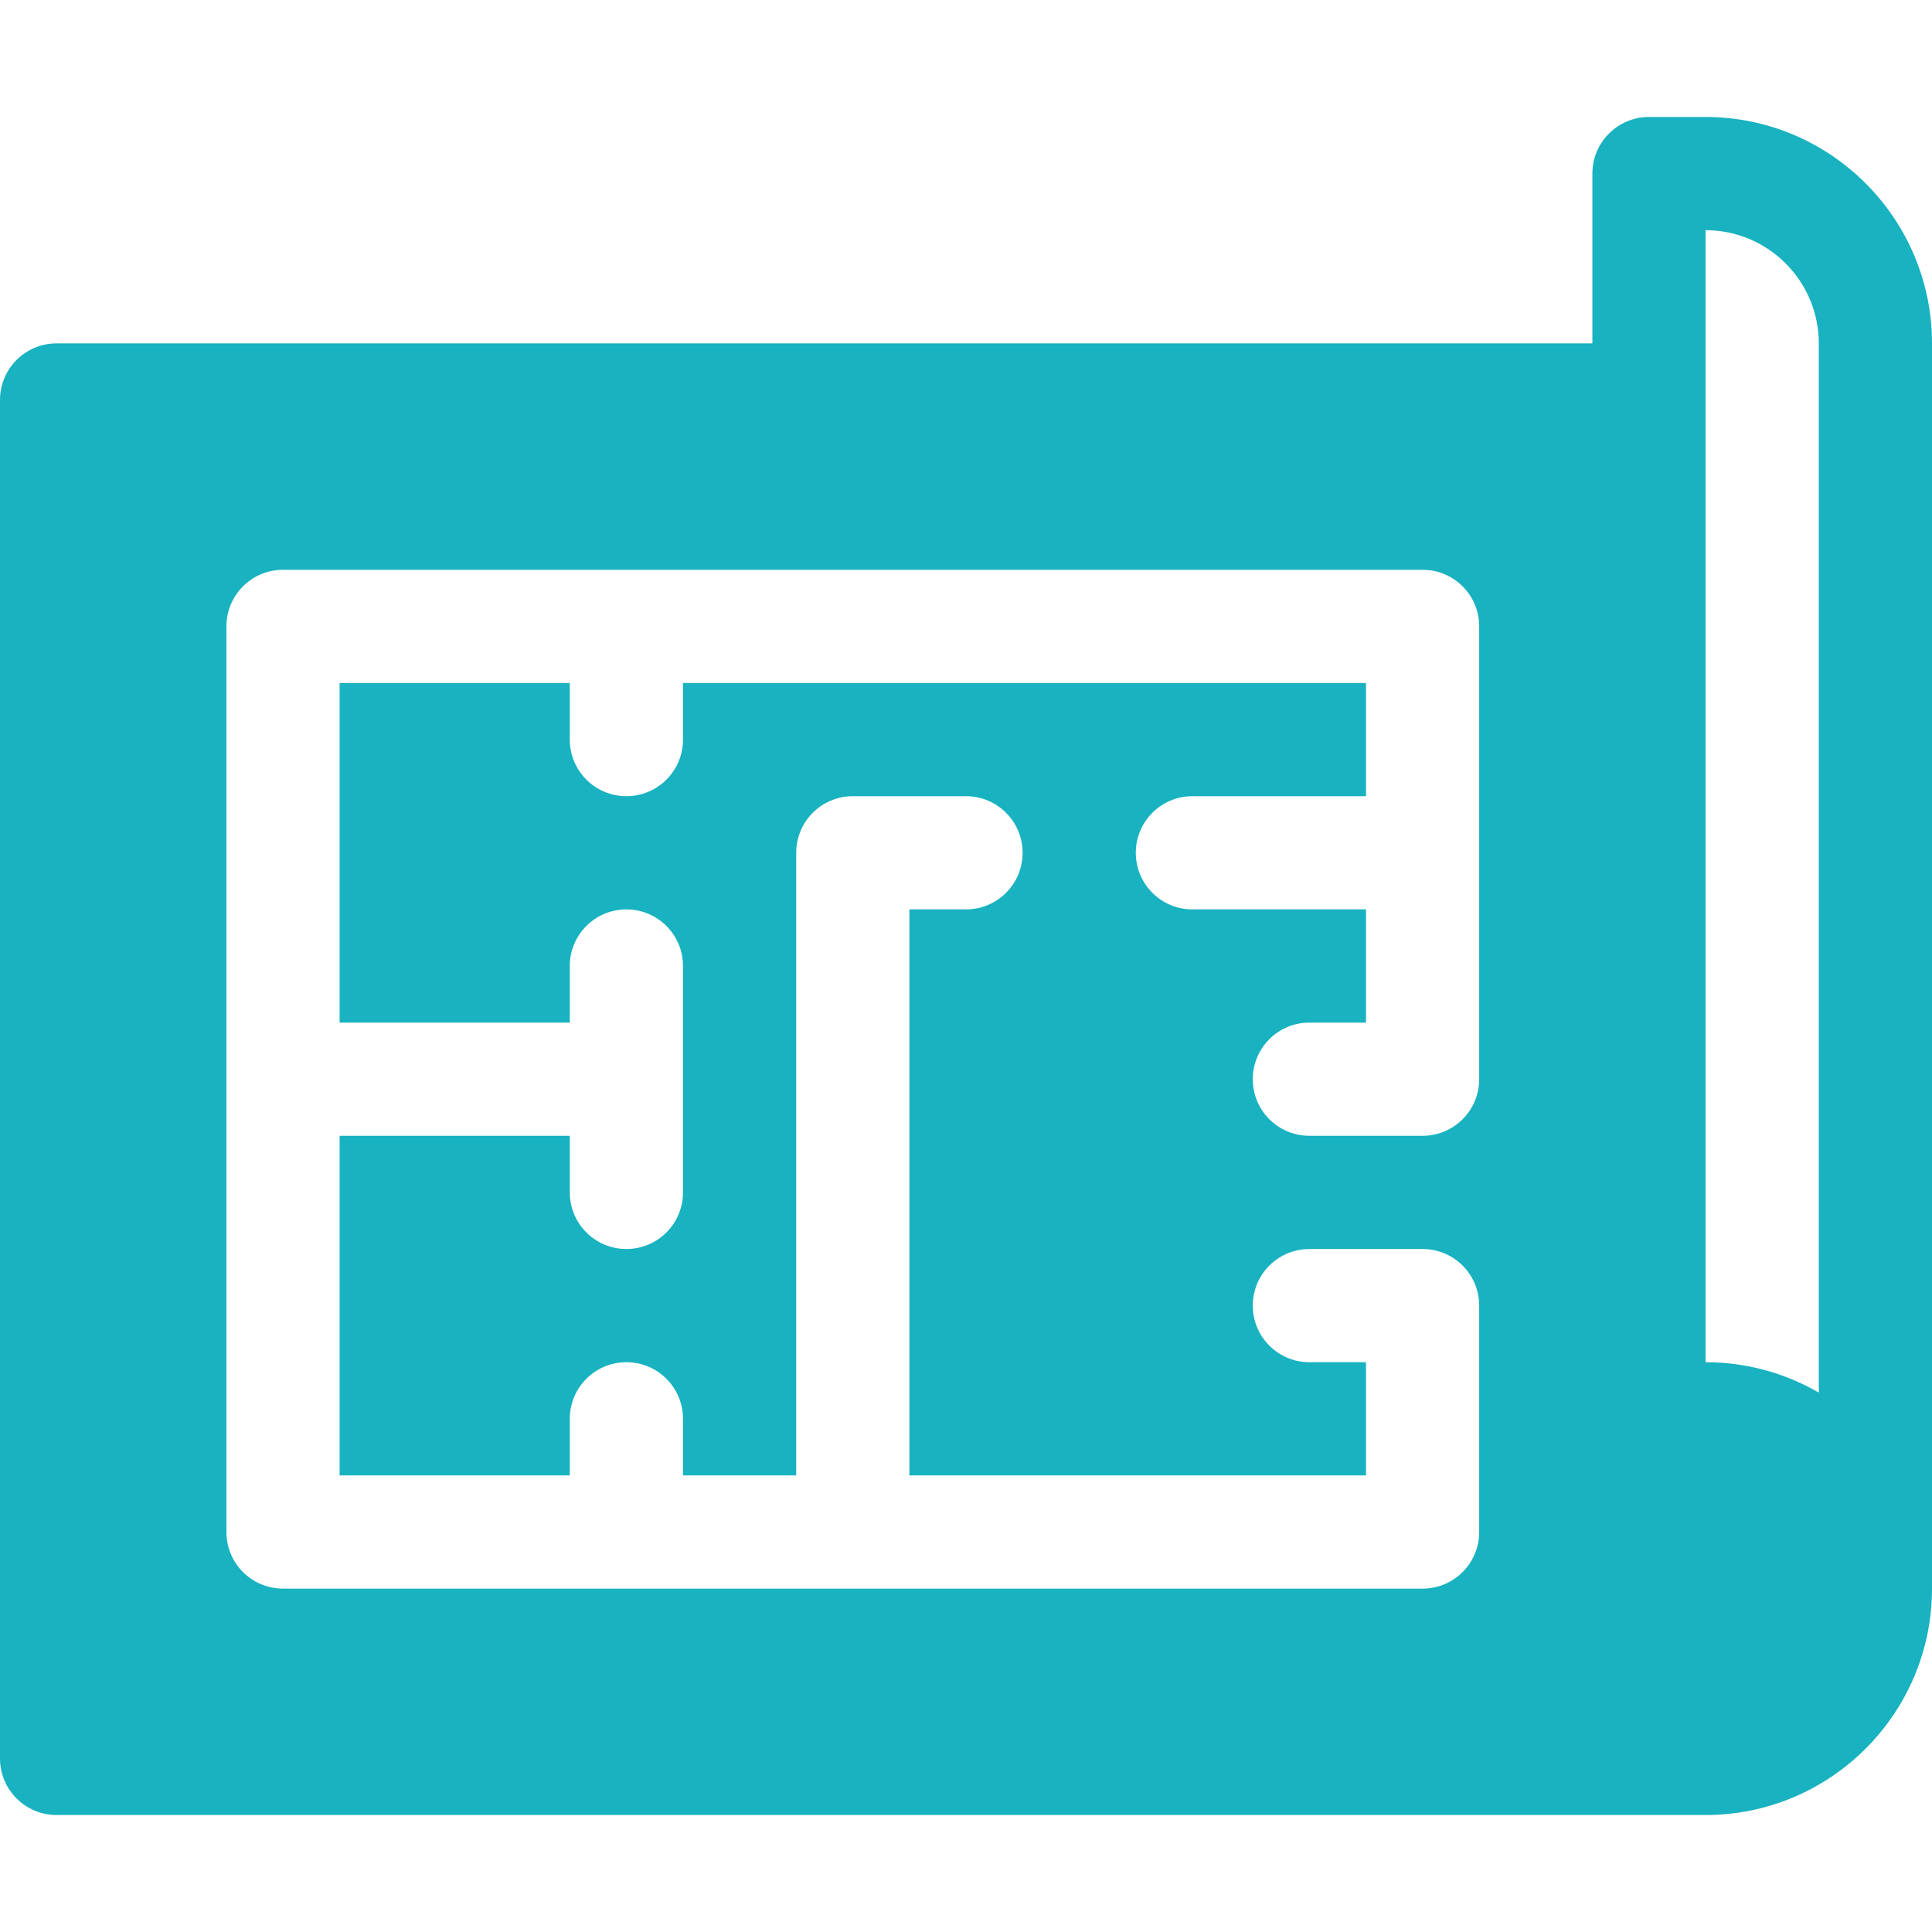 <?xml version="1.0" encoding="UTF-8" standalone="no"?>
<!-- Generator: Adobe Illustrator 19.0.0, SVG Export Plug-In . SVG Version: 6.00 Build 0)  -->

<svg
   xmlns:dc="http://purl.org/dc/elements/1.1/"
   xmlns:cc="http://creativecommons.org/ns#"
   xmlns:rdf="http://www.w3.org/1999/02/22-rdf-syntax-ns#"
   xmlns:svg="http://www.w3.org/2000/svg"
   xmlns="http://www.w3.org/2000/svg"
   xmlns:sodipodi="http://sodipodi.sourceforge.net/DTD/sodipodi-0.dtd"
   xmlns:inkscape="http://www.inkscape.org/namespaces/inkscape"
   version="1.1"
   id="Capa_1"
   x="0px"
   y="0px"
   viewBox="0 0 512 512"
   style="enable-background:new 0 0 512 512;"
   xml:space="preserve"
   width="512px"
   height="512px"
   sodipodi:docname="preim-3.svg"
   inkscape:version="0.92.1 r15371"><defs
     id="defs41" /><sodipodi:namedview
     pagecolor="#ffffff"
     bordercolor="#666666"
     borderopacity="1"
     objecttolerance="10"
     gridtolerance="10"
     guidetolerance="10"
     inkscape:pageopacity="0"
     inkscape:pageshadow="2"
     inkscape:window-width="640"
     inkscape:window-height="480"
     id="namedview39"
     showgrid="false"
     inkscape:zoom="0.4609375"
     inkscape:cx="256"
     inkscape:cy="256"
     inkscape:window-x="0"
     inkscape:window-y="0"
     inkscape:window-maximized="0"
     inkscape:current-layer="Capa_1" /><g
     id="g6"><g
       id="g4"><path
         d="M452,31h-15c-8.291,0-15,6.709-15,15v45H15c-8.291,0-15,6.709-15,15v360c0,8.291,6.709,15,15,15h437    c33.091,0,60-26.909,60-60V91C512,57.909,485.091,31,452,31z M392,286c0,8.291-6.709,15-15,15h-30c-8.291,0-15-6.709-15-15    c0-8.291,6.709-15,15-15h15v-30h-46c-8.291,0-15-6.709-15-15s6.709-15,15-15h46v-30H181v15c0,8.291-6.709,15-15,15    s-15-6.709-15-15v-15H90v90h61v-15c0-8.291,6.709-15,15-15s15,6.709,15,15v60c0,8.291-6.709,15-15,15s-15-6.709-15-15v-15H90v90    h61v-15c0-8.291,6.709-15,15-15s15,6.709,15,15v15h30V226c0-8.291,6.709-15,15-15h30c8.291,0,15,6.709,15,15s-6.709,15-15,15h-15    v150h121v-30h-15c-8.291,0-15-6.709-15-15c0-8.291,6.709-15,15-15h30c8.291,0,15,6.709,15,15v60c0,8.291-6.709,15-15,15H75    c-8.291,0-15-6.709-15-15V166c0-8.291,6.709-15,15-15h302c8.291,0,15,6.709,15,15V286z M482,369.057    c-8.833-5.127-19.087-8.057-30-8.057V61c16.538,0,30,13.462,30,30V369.057z"
         fill="#18b2c0"
         id="path2" /></g></g><g
     id="g8" /><g
     id="g10" /><g
     id="g12" /><g
     id="g14" /><g
     id="g16" /><g
     id="g18" /><g
     id="g20" /><g
     id="g22" /><g
     id="g24" /><g
     id="g26" /><g
     id="g28" /><g
     id="g30" /><g
     id="g32" /><g
     id="g34" /><g
     id="g36" /></svg>